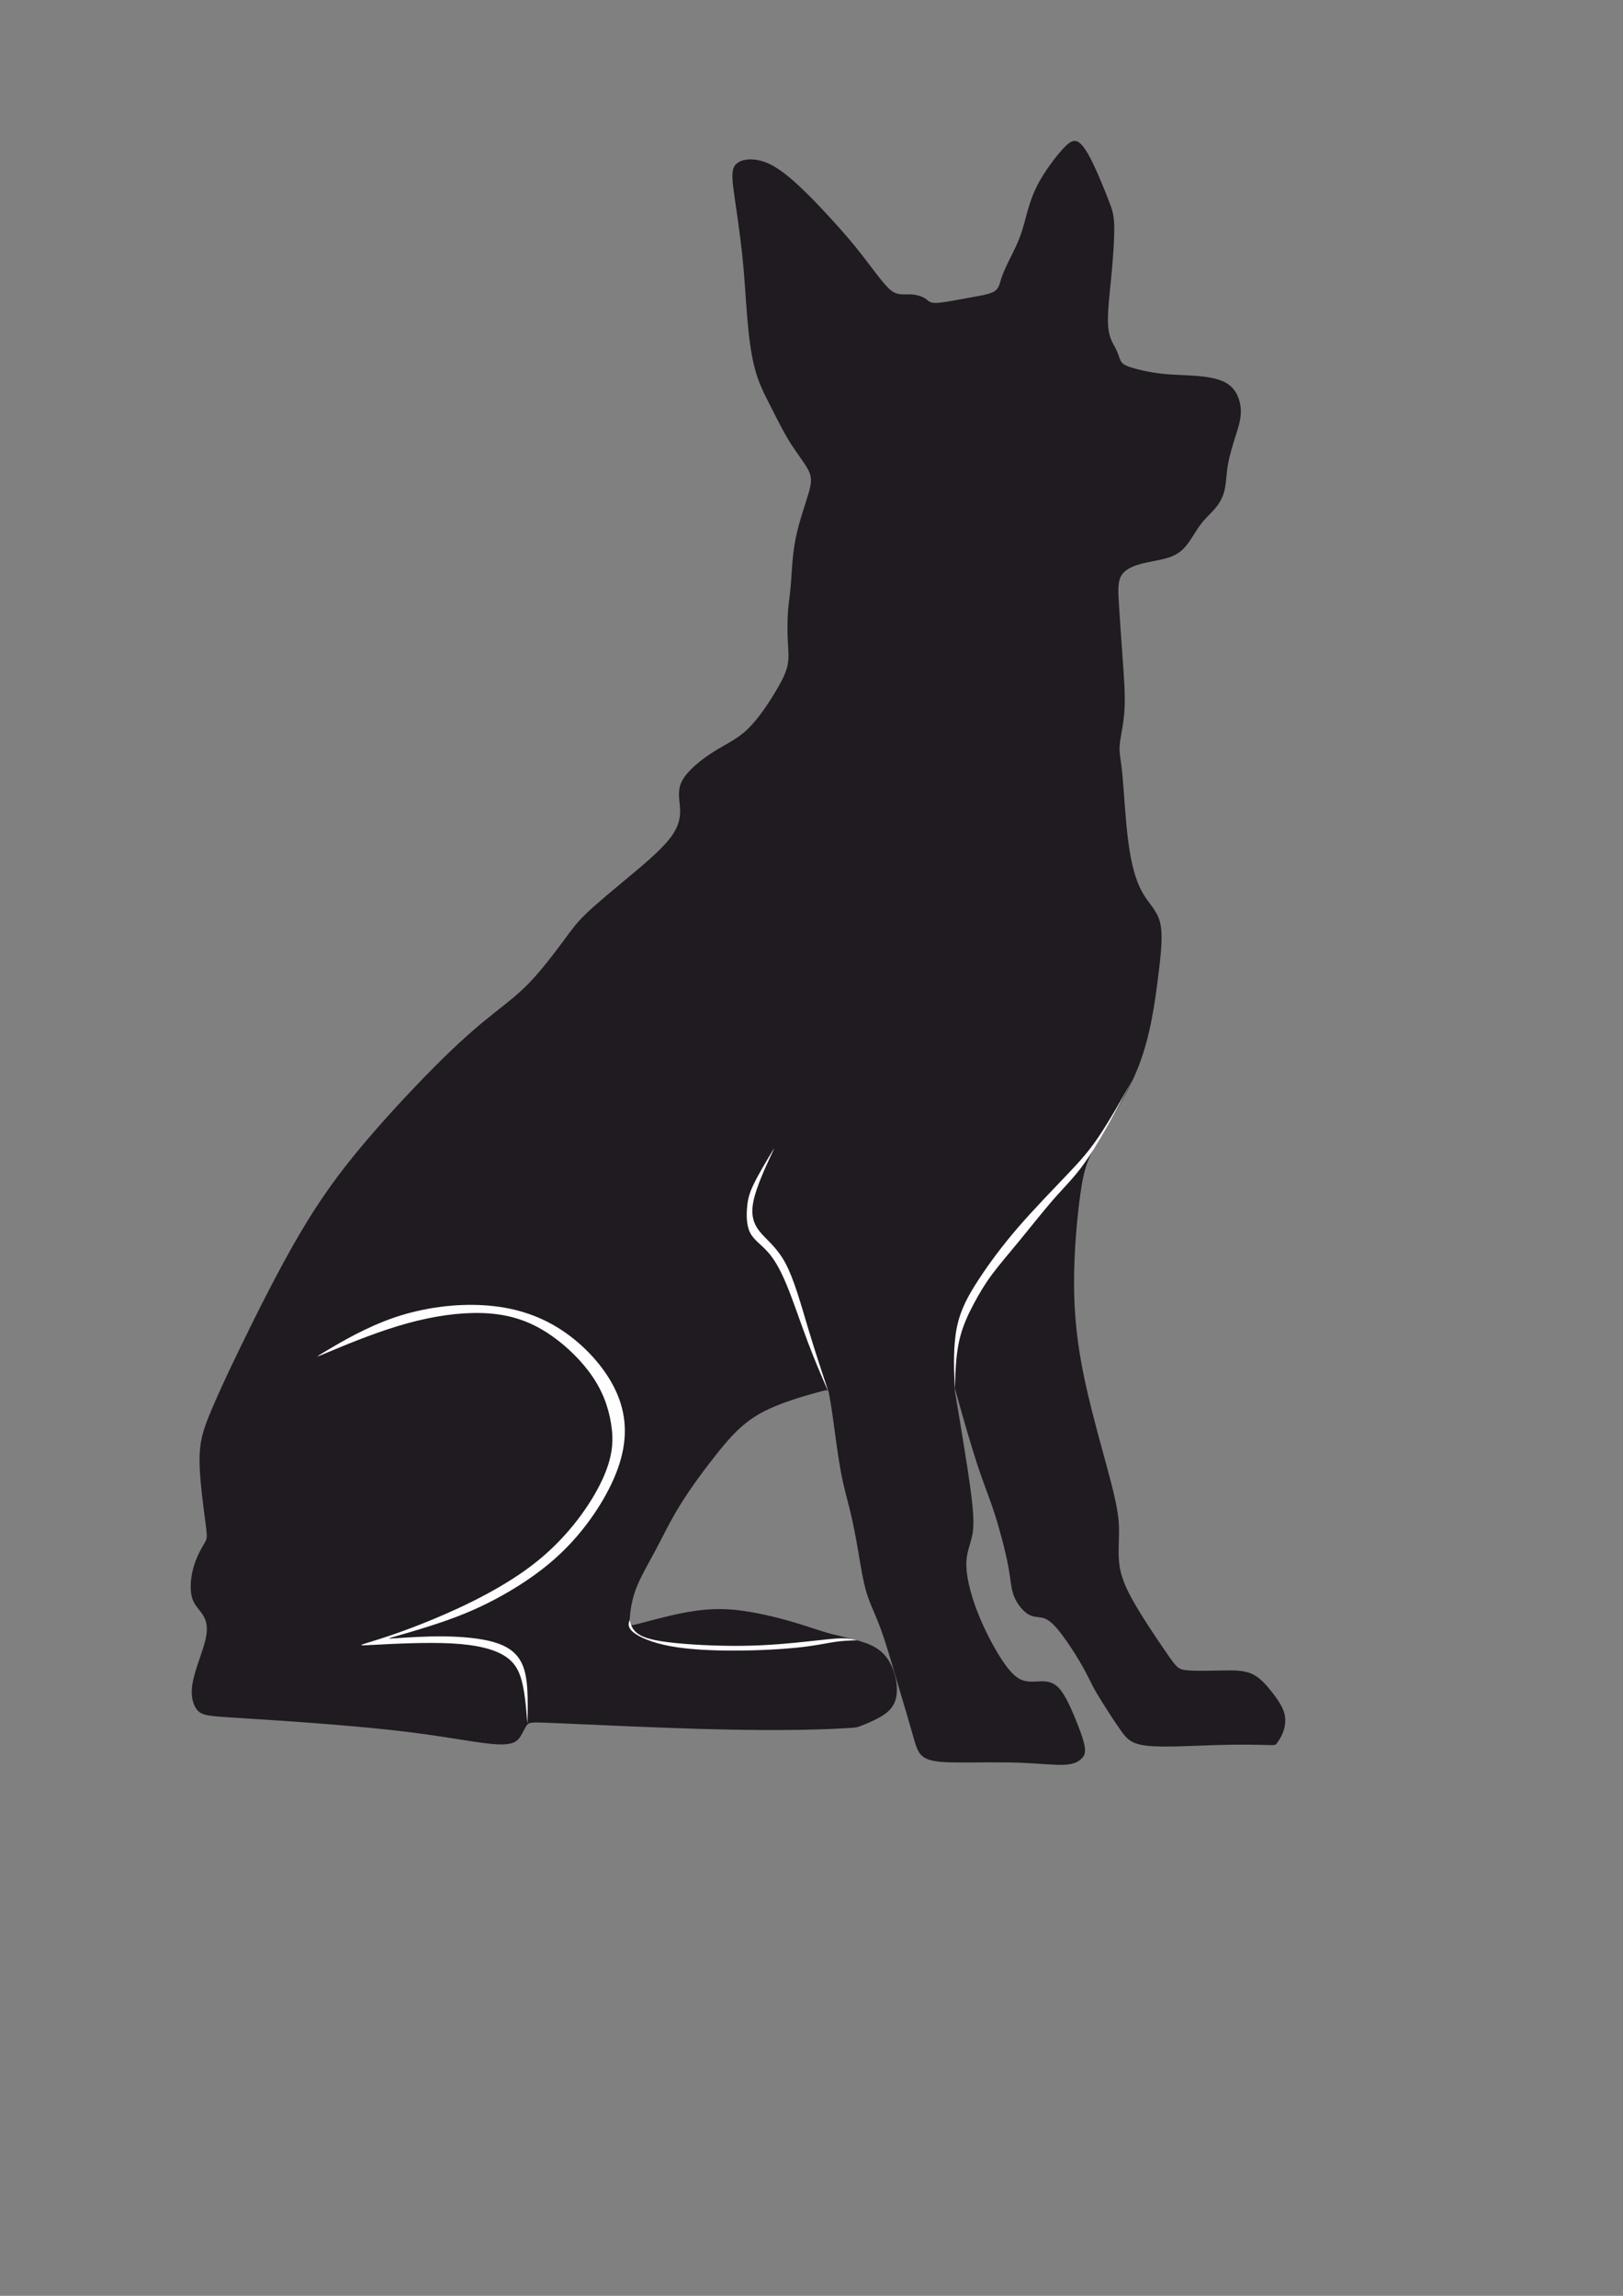 <?xml version="1.0" encoding="UTF-8"?>
<!DOCTYPE svg PUBLIC "-//W3C//DTD SVG 1.1//EN" "http://www.w3.org/Graphics/SVG/1.1/DTD/svg11.dtd">
<!-- Creator: CorelDRAW 2018 (64-Bit) -->
<svg xmlns="http://www.w3.org/2000/svg" xml:space="preserve" width="210mm" height="297mm" version="1.1" style="shape-rendering:geometricPrecision; text-rendering:geometricPrecision; image-rendering:optimizeQuality; fill-rule:evenodd; clip-rule:evenodd"
viewBox="0 0 21000 29700"
 xmlns:xlink="http://www.w3.org/1999/xlink">
 <rect x="0" y="0" width="21000" height="29700" fill="#808080" stroke="none"/>
 <defs>
  <style type="text/css">
   <![CDATA[
    .fil1 {fill:#FEFEFE}
    .fil0 {fill:#1F1B20}
   ]]>
  </style>
 </defs>
 <g id="Слой_x0020_1">
  <g id="_2241584733152">
   <path class="fil0" d="M10701.38 2774.86c108.78,117.59 238.13,258.7 364.54,414.51 126.41,155.81 249.89,326.32 338.08,435.1 88.2,108.77 141.11,155.8 202.84,173.44 61.74,17.64 132.3,5.88 199.91,11.76 67.62,5.88 132.29,29.4 170.51,55.86 38.22,26.46 49.98,55.85 141.11,52.91 91.14,-2.94 261.65,-38.21 408.64,-64.67 146.99,-26.46 270.47,-44.1 335.14,-82.32 64.68,-38.22 70.55,-97.01 94.07,-170.5 23.52,-73.5 64.68,-161.7 114.66,-261.65 49.98,-99.95 108.77,-211.67 155.81,-361.6 47.04,-149.93 82.31,-338.07 167.56,-523.28 85.26,-185.21 220.49,-367.48 320.44,-485.07 99.96,-117.6 164.63,-170.51 232.25,-135.23 67.62,35.27 138.17,158.75 208.72,308.68 70.56,149.93 141.12,326.31 188.15,446.85 47.04,120.53 70.56,185.2 73.5,341.02 2.94,155.81 -14.7,402.75 -38.22,646.76 -23.52,244 -52.91,485.07 -41.15,640.88 11.76,155.81 64.67,226.36 97.01,288.1 32.34,61.74 44.1,114.65 61.74,152.87 17.64,38.22 41.15,61.73 129.34,91.13 88.2,29.4 241.07,64.68 391,82.32 149.93,17.64 296.93,17.64 452.74,29.4 155.81,11.76 320.44,35.27 426.27,111.71 105.84,76.43 152.87,205.79 158.75,323.38 5.88,117.59 -29.4,223.43 -67.62,343.96 -38.22,120.53 -79.37,255.77 -99.95,376.3 -20.58,120.53 -20.58,226.37 -41.16,317.5 -20.58,91.13 -61.73,167.57 -117.59,235.19 -55.86,67.61 -126.41,126.4 -191.09,211.66 -64.68,85.25 -123.47,196.97 -188.15,276.35 -64.67,79.37 -135.23,126.4 -241.06,158.74 -105.83,32.34 -246.95,49.98 -361.6,82.32 -114.65,32.34 -202.85,79.37 -244.01,158.75 -41.15,79.37 -35.27,191.09 -23.51,376.3 11.76,185.2 29.39,443.91 47.03,687.92 17.64,244 35.28,473.3 23.52,664.39 -11.76,191.09 -52.91,343.96 -61.73,452.74 -8.82,108.77 14.69,173.44 35.27,388.05 20.58,214.61 38.22,579.14 76.44,867.25 38.22,288.1 97.01,499.76 179.32,646.76 82.32,146.99 188.16,229.3 229.31,385.11 41.16,155.81 17.64,385.12 -23.52,714.38 -41.15,329.25 -99.95,758.47 -249.88,1146.53 -149.93,388.05 -390.99,734.95 -532.11,978.96 -141.11,244 -182.26,385.11 -223.42,676.15 -41.16,291.04 -82.31,732.02 -82.31,1149.47 0,417.46 41.15,811.39 141.1,1275.88 99.96,464.5 258.71,999.54 343.96,1334.68 85.26,335.14 97.02,470.38 97.02,602.67 0,132.29 -11.76,261.64 0,393.93 11.76,132.29 47.03,267.53 170.5,490.95 123.48,223.43 335.14,535.05 452.73,705.56 117.6,170.51 141.12,199.9 249.89,211.66 108.78,11.76 302.8,5.88 461.55,2.94 158.75,-2.94 282.23,-2.94 385.12,44.1 102.89,47.04 185.21,141.11 258.7,235.18 73.5,94.08 138.17,188.16 161.69,279.29 23.52,91.13 5.88,179.33 -20.58,246.94 -26.46,67.62 -61.73,114.65 -79.37,138.17 -17.64,23.52 -17.64,23.52 -129.36,20.58 -111.71,-2.94 -335.13,-8.81 -635,0.01 -299.86,8.82 -676.15,32.33 -893.7,11.75 -217.55,-20.58 -276.34,-85.25 -352.78,-191.09 -76.43,-105.83 -170.51,-252.82 -235.19,-355.72 -64.67,-102.89 -99.94,-161.68 -135.22,-229.3 -35.28,-67.61 -70.55,-144.05 -126.41,-244 -55.86,-99.95 -132.29,-223.43 -214.61,-341.02 -82.31,-117.59 -170.51,-229.31 -249.89,-273.41 -79.37,-44.09 -149.92,-20.58 -226.36,-58.8 -76.43,-38.21 -158.75,-138.17 -199.91,-241.06 -41.15,-102.89 -41.15,-208.73 -76.43,-396.88 -35.28,-188.14 -105.83,-458.61 -176.39,-676.16 -70.56,-217.54 -141.11,-382.17 -229.31,-652.64 -88.19,-270.46 -194.03,-646.75 -246.95,-834.9 -52.91,-188.15 -52.91,-188.15 -8.82,73.49 44.1,261.65 132.3,784.94 176.39,1117.14 44.1,332.2 44.1,473.31 17.64,593.84 -26.46,120.53 -79.37,220.49 -73.49,391 5.88,170.51 70.55,411.57 170.5,652.63 99.96,241.07 235.2,482.14 338.09,623.25 102.89,141.11 173.45,182.26 238.12,199.9 64.68,17.64 123.47,11.77 196.97,8.83 73.5,-2.94 161.69,-2.94 241.06,73.49 79.38,76.44 149.94,229.31 211.67,376.3 61.74,146.99 114.65,288.1 132.29,379.23 17.64,91.14 0.01,132.29 -38.21,170.51 -38.22,38.22 -97.01,73.5 -226.37,79.38 -129.35,5.88 -329.25,-17.64 -570.32,-26.46 -241.06,-8.82 -523.29,-2.94 -746.72,-2.94 -223.42,0 -388.05,-5.88 -482.13,-58.8 -94.07,-52.91 -117.59,-152.87 -164.63,-320.44 -47.03,-167.57 -117.59,-402.75 -152.87,-520.35 -35.27,-117.59 -35.27,-117.59 -73.49,-249.88 -38.22,-132.29 -114.65,-396.88 -185.21,-587.97 -70.56,-191.08 -135.23,-308.68 -182.27,-467.43 -47.04,-158.75 -76.43,-358.65 -108.77,-546.8 -32.34,-188.15 -67.61,-364.54 -105.83,-520.35 -38.22,-155.81 -79.38,-291.04 -117.6,-499.77 -38.22,-208.72 -73.49,-490.95 -99.95,-679.1 -26.46,-188.14 -44.1,-282.22 -52.92,-329.26 -8.82,-47.03 -8.82,-47.03 -167.57,-2.94 -158.75,44.1 -476.25,132.3 -711.43,261.65 -235.19,129.35 -388.06,299.86 -555.63,508.58 -167.57,208.73 -349.83,455.68 -485.06,673.22 -135.24,217.55 -223.43,405.7 -320.44,587.97 -97.02,182.27 -202.86,358.66 -261.65,520.35 -58.8,161.69 -70.56,308.68 -76.44,385.11 -5.88,76.44 -5.88,82.32 108.78,52.92 114.65,-29.4 343.95,-94.07 564.44,-138.17 220.49,-44.1 432.15,-67.61 682.04,-44.1 249.88,23.52 537.99,94.08 749.66,155.81 211.66,61.74 346.89,114.65 514.46,158.75 167.57,44.1 367.47,79.38 505.64,144.05 138.18,64.68 214.61,158.76 264.59,267.53 49.98,108.77 73.5,232.25 67.62,338.08 -5.88,105.83 -41.16,194.03 -132.3,267.52 -91.13,73.5 -238.12,132.29 -311.62,161.69 -73.49,29.4 -73.49,29.4 -167.57,35.28 -94.07,5.88 -282.21,17.64 -596.77,23.52 -314.56,5.88 -755.54,5.88 -1355.26,-11.76 -599.72,-17.64 -1358.2,-52.92 -1755.07,-70.56 -396.88,-17.64 -432.15,-17.64 -461.55,14.7 -29.4,32.34 -52.92,97.01 -91.14,155.81 -38.22,58.8 -91.13,111.71 -305.74,99.95 -214.61,-11.75 -590.9,-88.19 -1070.09,-149.93 -479.19,-61.73 -1061.28,-108.77 -1514.01,-141.11 -452.73,-32.34 -776.11,-49.97 -973.07,-64.67 -196.97,-14.7 -267.53,-26.46 -320.44,-91.14 -52.92,-64.67 -88.2,-182.27 -55.86,-355.72 32.33,-173.45 132.29,-402.75 167.57,-561.5 35.27,-158.75 5.88,-246.95 -41.16,-317.51 -47.04,-70.55 -111.71,-123.46 -138.17,-226.36 -26.46,-102.89 -14.7,-255.76 23.52,-388.05 38.22,-132.29 102.89,-244.01 138.17,-302.81 35.28,-58.79 41.16,-64.67 17.64,-249.88 -23.52,-185.21 -76.43,-549.74 -79.37,-805.51 -2.94,-255.76 44.09,-402.76 129.35,-611.49 85.25,-208.72 208.72,-479.19 411.57,-896.64 202.84,-417.45 485.07,-981.9 752.59,-1437.57 267.52,-455.67 520.35,-802.57 843.73,-1184.74 323.38,-382.18 717.31,-799.64 1014.24,-1090.68 296.92,-291.04 496.82,-455.67 667.33,-590.9 170.51,-135.23 311.62,-241.07 464.49,-402.76 152.87,-161.69 317.5,-379.23 426.28,-526.22 108.77,-146.99 161.68,-223.43 279.28,-338.08 117.59,-114.65 299.86,-267.53 508.59,-440.98 208.73,-173.45 443.91,-367.47 573.27,-526.22 129.35,-158.75 152.86,-282.23 146.98,-402.76 -5.88,-120.53 -41.15,-238.13 29.41,-367.48 70.55,-129.35 246.93,-270.46 405.68,-370.41 158.75,-99.96 299.87,-158.75 438.04,-291.04 138.17,-132.3 273.4,-338.08 364.54,-490.95 91.13,-152.87 138.16,-252.83 155.8,-349.84 17.64,-97.01 5.89,-191.09 0.01,-308.68 -5.88,-117.59 -5.88,-258.71 2.94,-376.3 8.82,-117.59 26.45,-211.67 38.21,-364.54 11.76,-152.87 17.64,-364.53 61.74,-582.08 44.1,-217.55 126.41,-440.97 167.57,-585.02 41.16,-144.06 41.16,-208.73 -8.81,-302.8 -49.98,-94.08 -149.94,-217.56 -238.13,-358.67 -88.2,-141.11 -164.63,-299.86 -241.07,-449.79 -76.44,-149.93 -152.87,-291.04 -205.79,-485.06 -52.92,-194.03 -82.31,-440.98 -102.89,-690.86 -20.58,-249.89 -32.34,-502.71 -61.74,-781.99 -29.4,-279.29 -76.43,-585.03 -105.83,-796.69 -29.4,-211.67 -41.16,-329.27 32.34,-393.94 73.49,-64.68 232.24,-76.44 393.93,-8.82 161.69,67.61 326.32,214.61 452.74,335.14 126.41,120.53 214.6,214.61 323.37,332.2z"/>
   <path class="fil1" d="M13668.04 15473.68c-147.35,165.83 -323.74,389.25 -470.73,568.58 -146.99,179.33 -264.59,314.57 -358.67,440.98 -94.07,126.41 -164.62,244.01 -238.12,382.18 -73.49,138.17 -149.93,296.92 -191.41,488.22 -41.47,191.3 -47.98,415.15 -51.24,527.07 -3.26,111.93 -3.26,111.93 -8.82,-32.34 -5.56,-144.26 -16.69,-432.78 30.66,-671.12 47.36,-238.34 153.2,-426.49 288.43,-632.28 135.23,-205.78 299.86,-429.21 505.64,-667.34 205.79,-238.12 452.74,-490.94 631.08,-678.6 178.35,-187.66 288.09,-310.16 420.69,-508.58 132.61,-198.43 288.06,-472.79 365.79,-609.97 77.73,-137.18 77.73,-137.18 -25.11,54.18 -102.84,191.35 -308.52,574.05 -470.52,819.51 -162,245.47 -280.31,353.69 -427.67,519.51z"/>
   <path class="fil1" d="M10452.97 17173.12c-89.66,-298.87 -177.86,-622.25 -289.57,-830.98 -111.71,-208.72 -246.95,-302.8 -332.2,-408.63 -85.26,-105.83 -120.53,-223.43 -79.37,-408.64 41.15,-185.21 158.75,-438.03 217.55,-564.45 58.79,-126.41 58.79,-126.41 5.87,-38.22 -52.92,88.2 -158.75,264.59 -220.49,391 -61.74,126.42 -79.37,202.85 -88.19,305.74 -8.82,102.9 -8.82,232.25 38.22,326.32 47.03,94.08 141.11,152.87 226.37,246.94 85.25,94.08 161.68,223.44 246.94,429.22 85.25,205.79 179.33,488.02 271.93,733.98 92.6,245.96 183.74,455.65 229.3,560.5 45.57,104.85 45.57,104.85 0,-32.34 -45.56,-137.18 -136.7,-411.56 -226.36,-710.44z"/>
   <path class="fil1" d="M6118.21 16985.96c299.86,-5.88 570.33,41.15 831.97,179.32 261.64,138.18 514.47,367.48 679.1,590.91 164.63,223.43 241.06,440.97 276.34,655.58 35.28,214.61 29.4,426.27 -114.65,734.95 -144.05,308.68 -426.28,714.38 -831.97,1043.64 -405.7,329.26 -934.86,582.08 -1343.49,752.59 -408.64,170.51 -696.75,258.71 -840.8,302.8 -144.05,44.1 -144.05,44.1 76.44,32.34 220.48,-11.76 661.46,-35.27 993.66,-17.64 332.2,17.64 555.62,76.44 693.8,167.57 138.17,91.13 191.08,214.61 224.4,366.98 33.32,152.38 47.04,333.67 53.9,424.31 6.86,90.64 6.86,90.64 8.82,8.82 1.96,-81.82 5.87,-245.47 -3.93,-389.03 -9.8,-143.55 -33.31,-267.03 -95.04,-366.98 -61.74,-99.95 -161.7,-176.39 -329.27,-226.37 -167.57,-49.97 -402.75,-73.49 -646.75,-76.43 -244.01,-2.94 -496.84,14.7 -623.25,23.52 -126.41,8.82 -126.41,8.82 17.64,-32.34 144.05,-41.16 432.15,-123.47 696.74,-220.49 264.58,-97.01 505.64,-208.73 767.29,-364.54 261.64,-155.81 543.87,-355.71 802.57,-640.88 258.7,-285.16 493.89,-655.57 602.66,-996.59 108.77,-341.02 91.14,-652.64 -49.97,-952.5 -141.11,-299.86 -405.7,-587.97 -702.62,-782 -296.92,-194.02 -626.18,-293.98 -996.6,-317.5 -370.42,-23.51 -781.99,29.4 -1155.35,155.81 -373.36,126.42 -708.49,326.32 -876.06,426.27 -167.57,99.96 -167.57,99.96 14.7,23.52 182.27,-76.43 546.8,-229.3 893.7,-335.14 346.9,-105.83 676.16,-164.62 976.02,-170.5z"/>
   <path class="fil1" d="M8643.53 21244.29c244,30.87 629.11,51.44 967.19,47.03 338.08,-4.41 629.12,-33.8 840.56,-56.68 211.44,-22.88 343.27,-39.25 436.64,-40.53 93.37,-1.28 148.28,12.53 175.73,19.43 27.45,6.9 27.45,6.9 27.07,6.79 -0.38,-0.1 -1.15,-0.31 -47.48,0.97 -46.33,1.28 -138.24,4.05 -245.93,20.13 -107.68,16.09 -231.15,45.48 -444.28,69 -213.14,23.52 -515.95,41.16 -823.16,42.63 -307.21,1.47 -618.83,-13.23 -856.95,-57.33 -238.13,-44.1 -402.76,-117.59 -478.21,-179.33 -75.46,-61.74 -61.75,-111.73 -54.89,-136.72 6.86,-24.99 6.86,-24.99 14.7,4.41 7.84,29.4 23.53,88.21 82.82,138.19 59.28,49.98 162.18,91.14 406.19,122.01z"/>
  </g>
 </g>
</svg>
